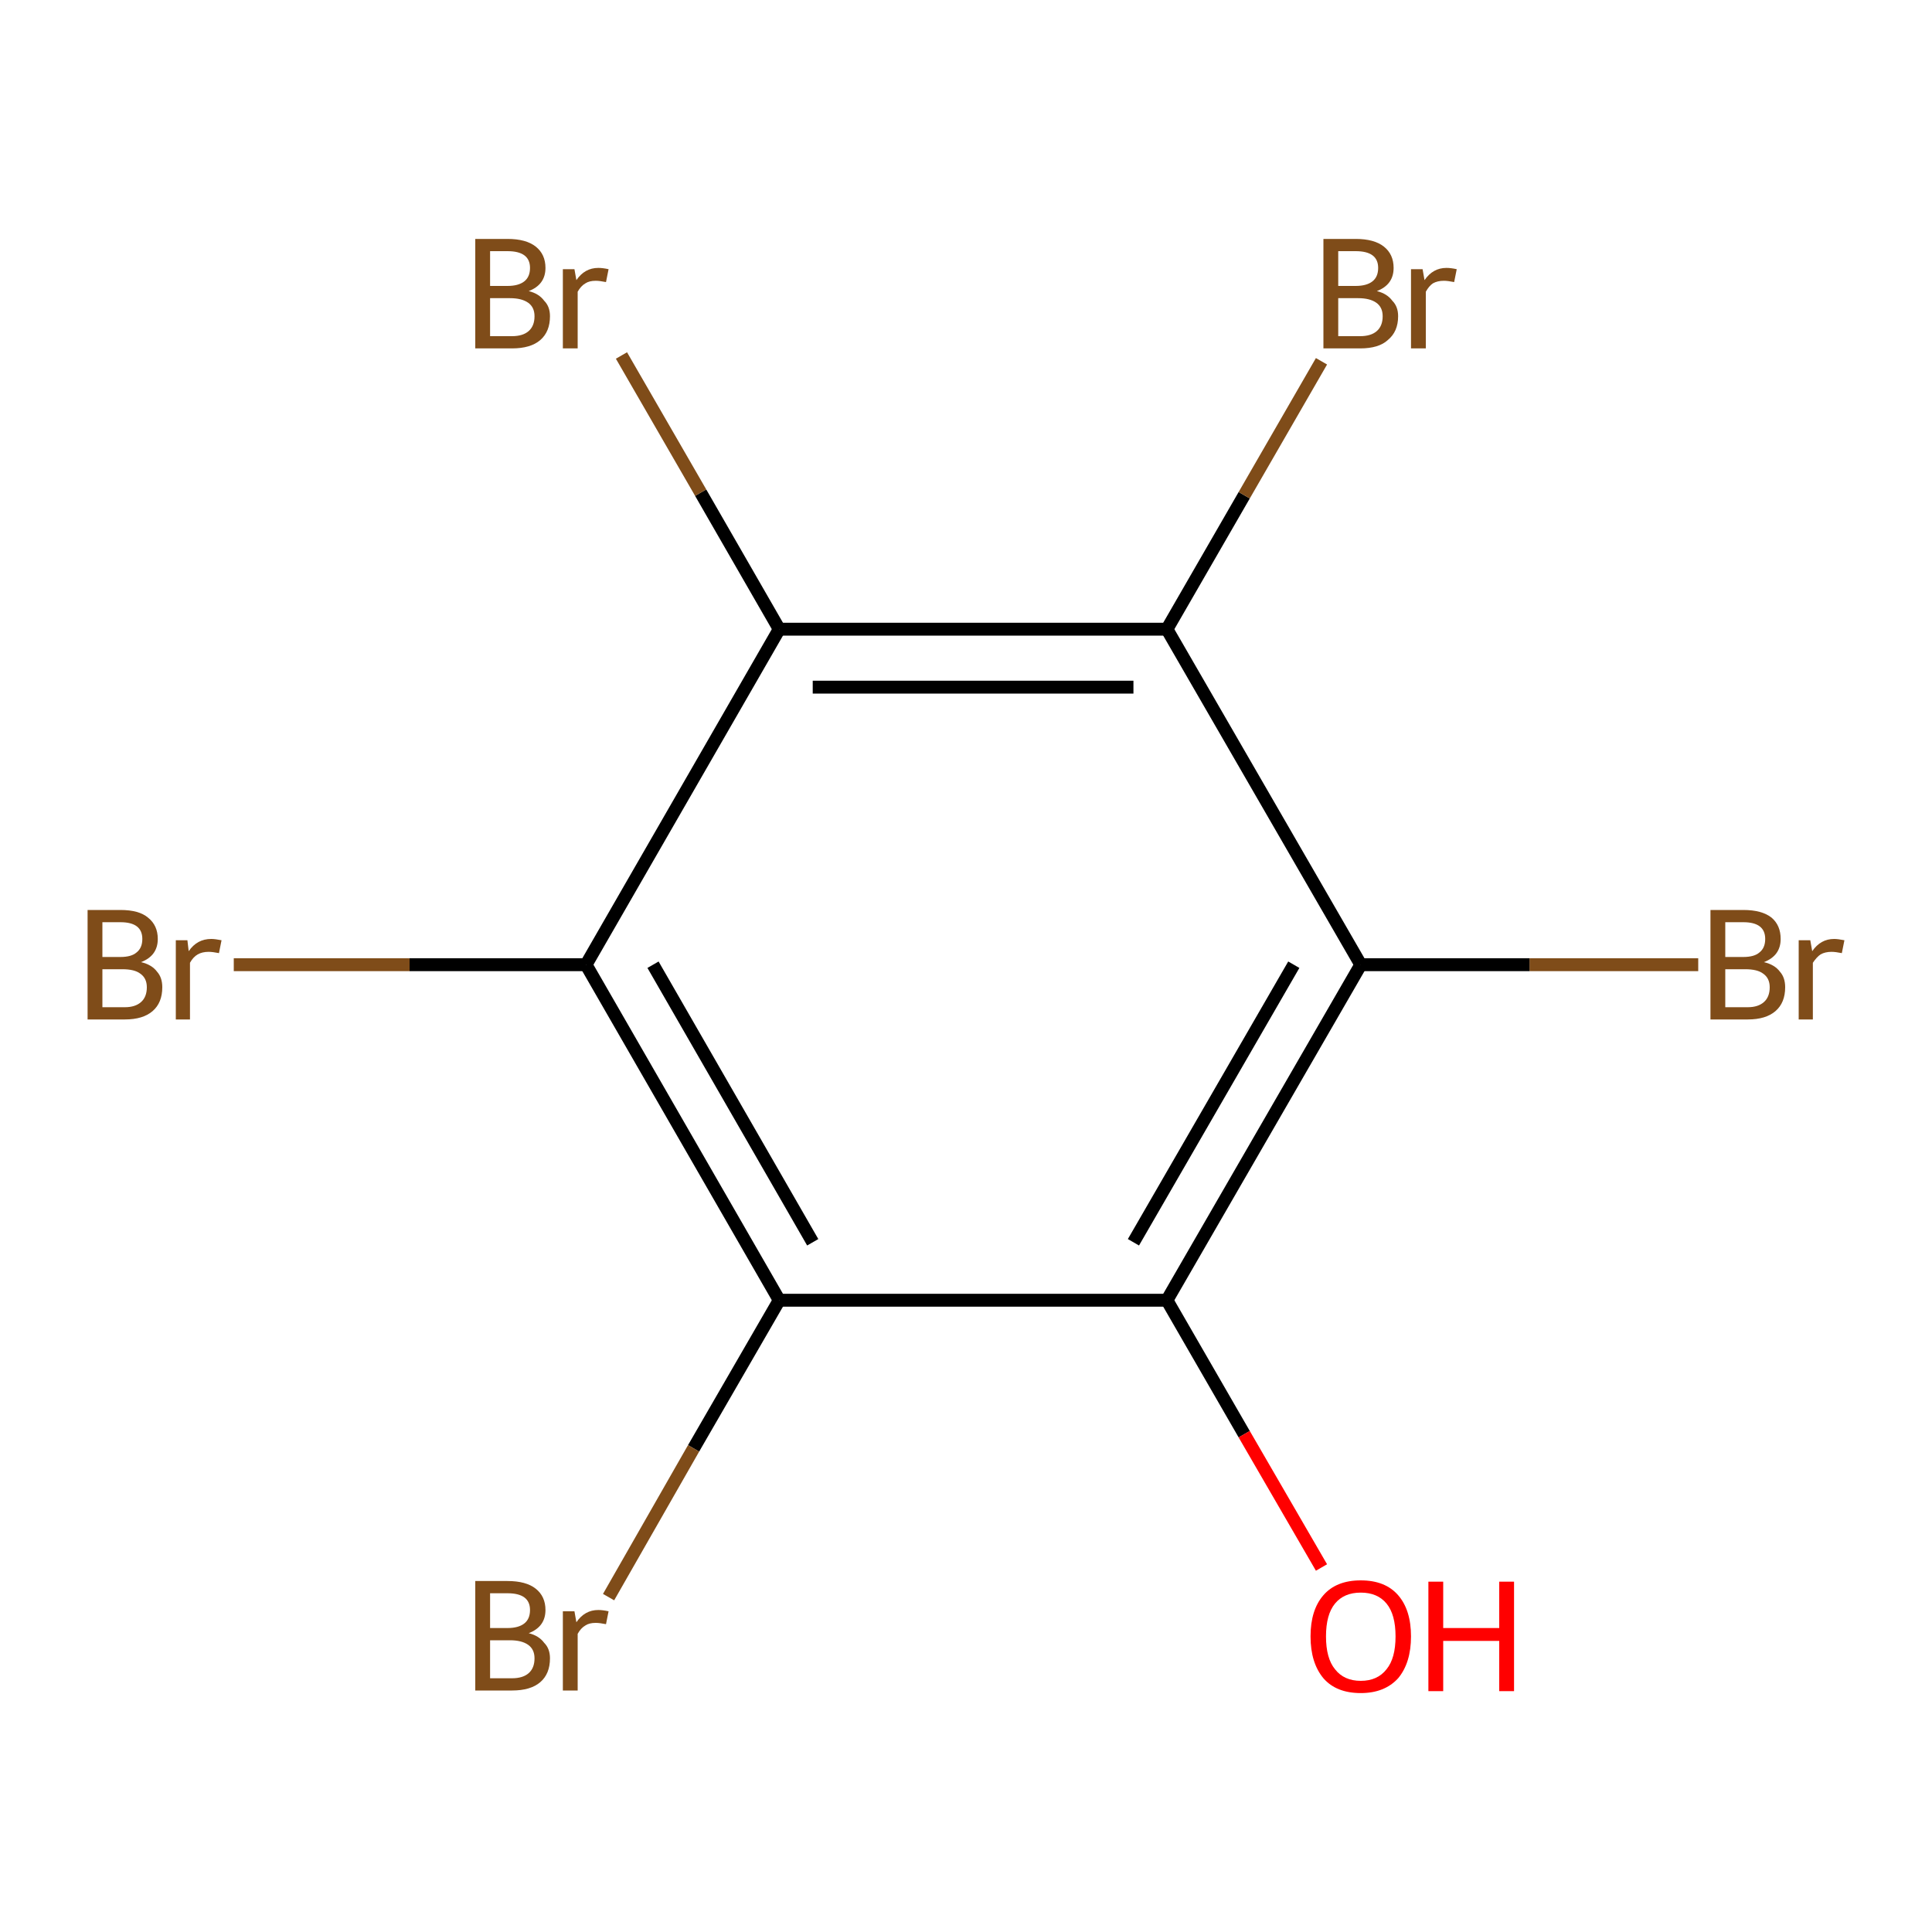 <?xml version='1.0' encoding='iso-8859-1'?>
<svg version='1.1' baseProfile='full'
              xmlns='http://www.w3.org/2000/svg'
                      xmlns:rdkit='http://www.rdkit.org/xml'
                      xmlns:xlink='http://www.w3.org/1999/xlink'
                  xml:space='preserve'
width='300px' height='300px' viewBox='0 0 300 300'>
<!-- END OF HEADER -->
<rect style='opacity:1.0;fill:#FFFFFF;stroke:none' width='300.0' height='300.0' x='0.0' y='0.0'> </rect>
<path class='bond-0 atom-0 atom-1' d='M 263.7,149.8 L 237.5,149.8' style='fill:none;fill-rule:evenodd;stroke:#7F4C19;stroke-width:2.0px;stroke-linecap:butt;stroke-linejoin:miter;stroke-opacity:1' />
<path class='bond-0 atom-0 atom-1' d='M 237.5,149.8 L 211.3,149.8' style='fill:none;fill-rule:evenodd;stroke:#000000;stroke-width:2.0px;stroke-linecap:butt;stroke-linejoin:miter;stroke-opacity:1' />
<path class='bond-1 atom-1 atom-2' d='M 211.3,149.8 L 181.2,201.9' style='fill:none;fill-rule:evenodd;stroke:#000000;stroke-width:2.0px;stroke-linecap:butt;stroke-linejoin:miter;stroke-opacity:1' />
<path class='bond-1 atom-1 atom-2' d='M 200.9,149.8 L 176.0,192.9' style='fill:none;fill-rule:evenodd;stroke:#000000;stroke-width:2.0px;stroke-linecap:butt;stroke-linejoin:miter;stroke-opacity:1' />
<path class='bond-2 atom-2 atom-3' d='M 181.2,201.9 L 193.2,222.7' style='fill:none;fill-rule:evenodd;stroke:#000000;stroke-width:2.0px;stroke-linecap:butt;stroke-linejoin:miter;stroke-opacity:1' />
<path class='bond-2 atom-2 atom-3' d='M 193.2,222.7 L 205.2,243.4' style='fill:none;fill-rule:evenodd;stroke:#FF0000;stroke-width:2.0px;stroke-linecap:butt;stroke-linejoin:miter;stroke-opacity:1' />
<path class='bond-3 atom-2 atom-4' d='M 181.2,201.9 L 121.0,201.9' style='fill:none;fill-rule:evenodd;stroke:#000000;stroke-width:2.0px;stroke-linecap:butt;stroke-linejoin:miter;stroke-opacity:1' />
<path class='bond-4 atom-4 atom-5' d='M 121.0,201.9 L 107.7,224.9' style='fill:none;fill-rule:evenodd;stroke:#000000;stroke-width:2.0px;stroke-linecap:butt;stroke-linejoin:miter;stroke-opacity:1' />
<path class='bond-4 atom-4 atom-5' d='M 107.7,224.9 L 94.5,248.0' style='fill:none;fill-rule:evenodd;stroke:#7F4C19;stroke-width:2.0px;stroke-linecap:butt;stroke-linejoin:miter;stroke-opacity:1' />
<path class='bond-5 atom-4 atom-6' d='M 121.0,201.9 L 91.0,149.8' style='fill:none;fill-rule:evenodd;stroke:#000000;stroke-width:2.0px;stroke-linecap:butt;stroke-linejoin:miter;stroke-opacity:1' />
<path class='bond-5 atom-4 atom-6' d='M 126.2,192.9 L 101.4,149.8' style='fill:none;fill-rule:evenodd;stroke:#000000;stroke-width:2.0px;stroke-linecap:butt;stroke-linejoin:miter;stroke-opacity:1' />
<path class='bond-6 atom-6 atom-7' d='M 91.0,149.8 L 63.6,149.8' style='fill:none;fill-rule:evenodd;stroke:#000000;stroke-width:2.0px;stroke-linecap:butt;stroke-linejoin:miter;stroke-opacity:1' />
<path class='bond-6 atom-6 atom-7' d='M 63.6,149.8 L 36.3,149.8' style='fill:none;fill-rule:evenodd;stroke:#7F4C19;stroke-width:2.0px;stroke-linecap:butt;stroke-linejoin:miter;stroke-opacity:1' />
<path class='bond-7 atom-6 atom-8' d='M 91.0,149.8 L 121.0,97.7' style='fill:none;fill-rule:evenodd;stroke:#000000;stroke-width:2.0px;stroke-linecap:butt;stroke-linejoin:miter;stroke-opacity:1' />
<path class='bond-8 atom-8 atom-9' d='M 121.0,97.7 L 108.8,76.5' style='fill:none;fill-rule:evenodd;stroke:#000000;stroke-width:2.0px;stroke-linecap:butt;stroke-linejoin:miter;stroke-opacity:1' />
<path class='bond-8 atom-8 atom-9' d='M 108.8,76.5 L 96.5,55.2' style='fill:none;fill-rule:evenodd;stroke:#7F4C19;stroke-width:2.0px;stroke-linecap:butt;stroke-linejoin:miter;stroke-opacity:1' />
<path class='bond-9 atom-8 atom-10' d='M 121.0,97.7 L 181.2,97.7' style='fill:none;fill-rule:evenodd;stroke:#000000;stroke-width:2.0px;stroke-linecap:butt;stroke-linejoin:miter;stroke-opacity:1' />
<path class='bond-9 atom-8 atom-10' d='M 126.2,106.7 L 176.0,106.7' style='fill:none;fill-rule:evenodd;stroke:#000000;stroke-width:2.0px;stroke-linecap:butt;stroke-linejoin:miter;stroke-opacity:1' />
<path class='bond-10 atom-10 atom-11' d='M 181.2,97.7 L 193.2,76.9' style='fill:none;fill-rule:evenodd;stroke:#000000;stroke-width:2.0px;stroke-linecap:butt;stroke-linejoin:miter;stroke-opacity:1' />
<path class='bond-10 atom-10 atom-11' d='M 193.2,76.9 L 205.2,56.1' style='fill:none;fill-rule:evenodd;stroke:#7F4C19;stroke-width:2.0px;stroke-linecap:butt;stroke-linejoin:miter;stroke-opacity:1' />
<path class='bond-11 atom-10 atom-1' d='M 181.2,97.7 L 211.3,149.8' style='fill:none;fill-rule:evenodd;stroke:#000000;stroke-width:2.0px;stroke-linecap:butt;stroke-linejoin:miter;stroke-opacity:1' />
<path class='atom-0' d='M 273.9 149.4
Q 275.6 149.8, 276.4 150.9
Q 277.2 151.8, 277.2 153.3
Q 277.2 155.7, 275.7 157.0
Q 274.2 158.3, 271.4 158.3
L 265.6 158.3
L 265.6 141.3
L 270.7 141.3
Q 273.6 141.3, 275.1 142.5
Q 276.5 143.7, 276.5 145.8
Q 276.5 148.4, 273.9 149.4
M 267.9 143.2
L 267.9 148.6
L 270.7 148.6
Q 272.4 148.6, 273.2 147.9
Q 274.1 147.2, 274.1 145.8
Q 274.1 143.2, 270.7 143.2
L 267.9 143.2
M 271.4 156.4
Q 273.0 156.4, 273.9 155.6
Q 274.8 154.8, 274.8 153.3
Q 274.8 151.9, 273.8 151.2
Q 272.9 150.5, 271.0 150.5
L 267.9 150.5
L 267.9 156.4
L 271.4 156.4
' fill='#7F4C19'/>
<path class='atom-0' d='M 281.1 146.0
L 281.4 147.7
Q 282.7 145.8, 284.8 145.8
Q 285.4 145.8, 286.4 146.0
L 286.0 148.0
Q 285.0 147.8, 284.4 147.8
Q 283.4 147.8, 282.7 148.2
Q 282.1 148.6, 281.5 149.5
L 281.5 158.3
L 279.3 158.3
L 279.3 146.0
L 281.1 146.0
' fill='#7F4C19'/>
<path class='atom-3' d='M 203.5 254.1
Q 203.5 250.0, 205.5 247.7
Q 207.5 245.4, 211.3 245.4
Q 215.1 245.4, 217.1 247.7
Q 219.1 250.0, 219.1 254.1
Q 219.1 258.2, 217.1 260.6
Q 215.0 262.9, 211.3 262.9
Q 207.5 262.9, 205.5 260.6
Q 203.5 258.2, 203.5 254.1
M 211.3 261.0
Q 213.9 261.0, 215.3 259.2
Q 216.7 257.5, 216.7 254.1
Q 216.7 250.7, 215.3 249.0
Q 213.9 247.3, 211.3 247.3
Q 208.7 247.3, 207.3 249.0
Q 205.9 250.7, 205.9 254.1
Q 205.9 257.5, 207.3 259.2
Q 208.7 261.0, 211.3 261.0
' fill='#FF0000'/>
<path class='atom-3' d='M 221.8 245.6
L 224.1 245.6
L 224.1 252.8
L 232.8 252.8
L 232.8 245.6
L 235.1 245.6
L 235.1 262.6
L 232.8 262.6
L 232.8 254.8
L 224.1 254.8
L 224.1 262.6
L 221.8 262.6
L 221.8 245.6
' fill='#FF0000'/>
<path class='atom-5' d='M 82.1 253.6
Q 83.7 254.0, 84.5 255.1
Q 85.4 256.0, 85.4 257.5
Q 85.4 259.9, 83.9 261.2
Q 82.4 262.5, 79.5 262.5
L 73.8 262.5
L 73.8 245.5
L 78.8 245.5
Q 81.7 245.5, 83.2 246.7
Q 84.7 247.9, 84.7 250.0
Q 84.7 252.6, 82.1 253.6
M 76.1 247.4
L 76.1 252.8
L 78.8 252.8
Q 80.5 252.8, 81.4 252.1
Q 82.3 251.4, 82.3 250.0
Q 82.3 247.4, 78.8 247.4
L 76.1 247.4
M 79.5 260.6
Q 81.2 260.6, 82.1 259.8
Q 83.0 259.0, 83.0 257.5
Q 83.0 256.1, 82.0 255.4
Q 81.0 254.7, 79.2 254.7
L 76.1 254.7
L 76.1 260.6
L 79.5 260.6
' fill='#7F4C19'/>
<path class='atom-5' d='M 89.2 250.2
L 89.5 251.9
Q 90.8 250.0, 92.9 250.0
Q 93.6 250.0, 94.5 250.2
L 94.1 252.2
Q 93.1 252.0, 92.5 252.0
Q 91.5 252.0, 90.9 252.4
Q 90.2 252.8, 89.7 253.7
L 89.7 262.5
L 87.4 262.5
L 87.4 250.2
L 89.2 250.2
' fill='#7F4C19'/>
<path class='atom-7' d='M 21.9 149.4
Q 23.6 149.8, 24.4 150.9
Q 25.2 151.8, 25.2 153.3
Q 25.2 155.7, 23.7 157.0
Q 22.2 158.3, 19.4 158.3
L 13.6 158.3
L 13.6 141.3
L 18.7 141.3
Q 21.6 141.3, 23.0 142.5
Q 24.5 143.7, 24.5 145.8
Q 24.5 148.4, 21.9 149.4
M 15.9 143.2
L 15.9 148.6
L 18.7 148.6
Q 20.4 148.6, 21.2 147.9
Q 22.1 147.2, 22.1 145.8
Q 22.1 143.2, 18.7 143.2
L 15.9 143.2
M 19.4 156.4
Q 21.0 156.4, 21.9 155.6
Q 22.8 154.8, 22.8 153.3
Q 22.8 151.9, 21.8 151.2
Q 20.9 150.5, 19.0 150.5
L 15.9 150.5
L 15.9 156.4
L 19.4 156.4
' fill='#7F4C19'/>
<path class='atom-7' d='M 29.1 146.0
L 29.3 147.7
Q 30.6 145.8, 32.8 145.8
Q 33.4 145.8, 34.4 146.0
L 34.0 148.0
Q 33.0 147.8, 32.4 147.8
Q 31.4 147.8, 30.7 148.2
Q 30.0 148.6, 29.5 149.5
L 29.5 158.3
L 27.3 158.3
L 27.3 146.0
L 29.1 146.0
' fill='#7F4C19'/>
<path class='atom-9' d='M 82.1 45.2
Q 83.7 45.6, 84.5 46.7
Q 85.4 47.6, 85.4 49.1
Q 85.4 51.5, 83.9 52.8
Q 82.4 54.1, 79.5 54.1
L 73.8 54.1
L 73.8 37.1
L 78.8 37.1
Q 81.7 37.1, 83.2 38.3
Q 84.7 39.5, 84.7 41.6
Q 84.7 44.2, 82.1 45.2
M 76.1 39.0
L 76.1 44.4
L 78.8 44.4
Q 80.5 44.4, 81.4 43.7
Q 82.3 43.0, 82.3 41.6
Q 82.3 39.0, 78.8 39.0
L 76.1 39.0
M 79.5 52.2
Q 81.2 52.2, 82.1 51.4
Q 83.0 50.6, 83.0 49.1
Q 83.0 47.7, 82.0 47.0
Q 81.0 46.3, 79.2 46.3
L 76.1 46.3
L 76.1 52.2
L 79.5 52.2
' fill='#7F4C19'/>
<path class='atom-9' d='M 89.2 41.8
L 89.5 43.5
Q 90.8 41.6, 92.9 41.6
Q 93.6 41.6, 94.5 41.8
L 94.1 43.8
Q 93.1 43.6, 92.5 43.6
Q 91.5 43.6, 90.9 44.0
Q 90.2 44.4, 89.7 45.3
L 89.7 54.1
L 87.4 54.1
L 87.4 41.8
L 89.2 41.8
' fill='#7F4C19'/>
<path class='atom-11' d='M 213.8 45.2
Q 215.4 45.6, 216.2 46.7
Q 217.1 47.6, 217.1 49.1
Q 217.1 51.5, 215.5 52.8
Q 214.1 54.1, 211.2 54.1
L 205.5 54.1
L 205.5 37.1
L 210.5 37.1
Q 213.4 37.1, 214.9 38.3
Q 216.4 39.5, 216.4 41.6
Q 216.4 44.2, 213.8 45.2
M 207.8 39.0
L 207.8 44.4
L 210.5 44.4
Q 212.2 44.4, 213.1 43.7
Q 214.0 43.0, 214.0 41.6
Q 214.0 39.0, 210.5 39.0
L 207.8 39.0
M 211.2 52.2
Q 212.9 52.2, 213.8 51.4
Q 214.7 50.6, 214.7 49.1
Q 214.7 47.7, 213.7 47.0
Q 212.7 46.3, 210.9 46.3
L 207.8 46.3
L 207.8 52.2
L 211.2 52.2
' fill='#7F4C19'/>
<path class='atom-11' d='M 220.9 41.8
L 221.2 43.5
Q 222.5 41.6, 224.6 41.6
Q 225.3 41.6, 226.2 41.8
L 225.8 43.8
Q 224.8 43.6, 224.2 43.6
Q 223.2 43.6, 222.5 44.0
Q 221.9 44.4, 221.4 45.3
L 221.4 54.1
L 219.1 54.1
L 219.1 41.8
L 220.9 41.8
' fill='#7F4C19'/>
</svg>
